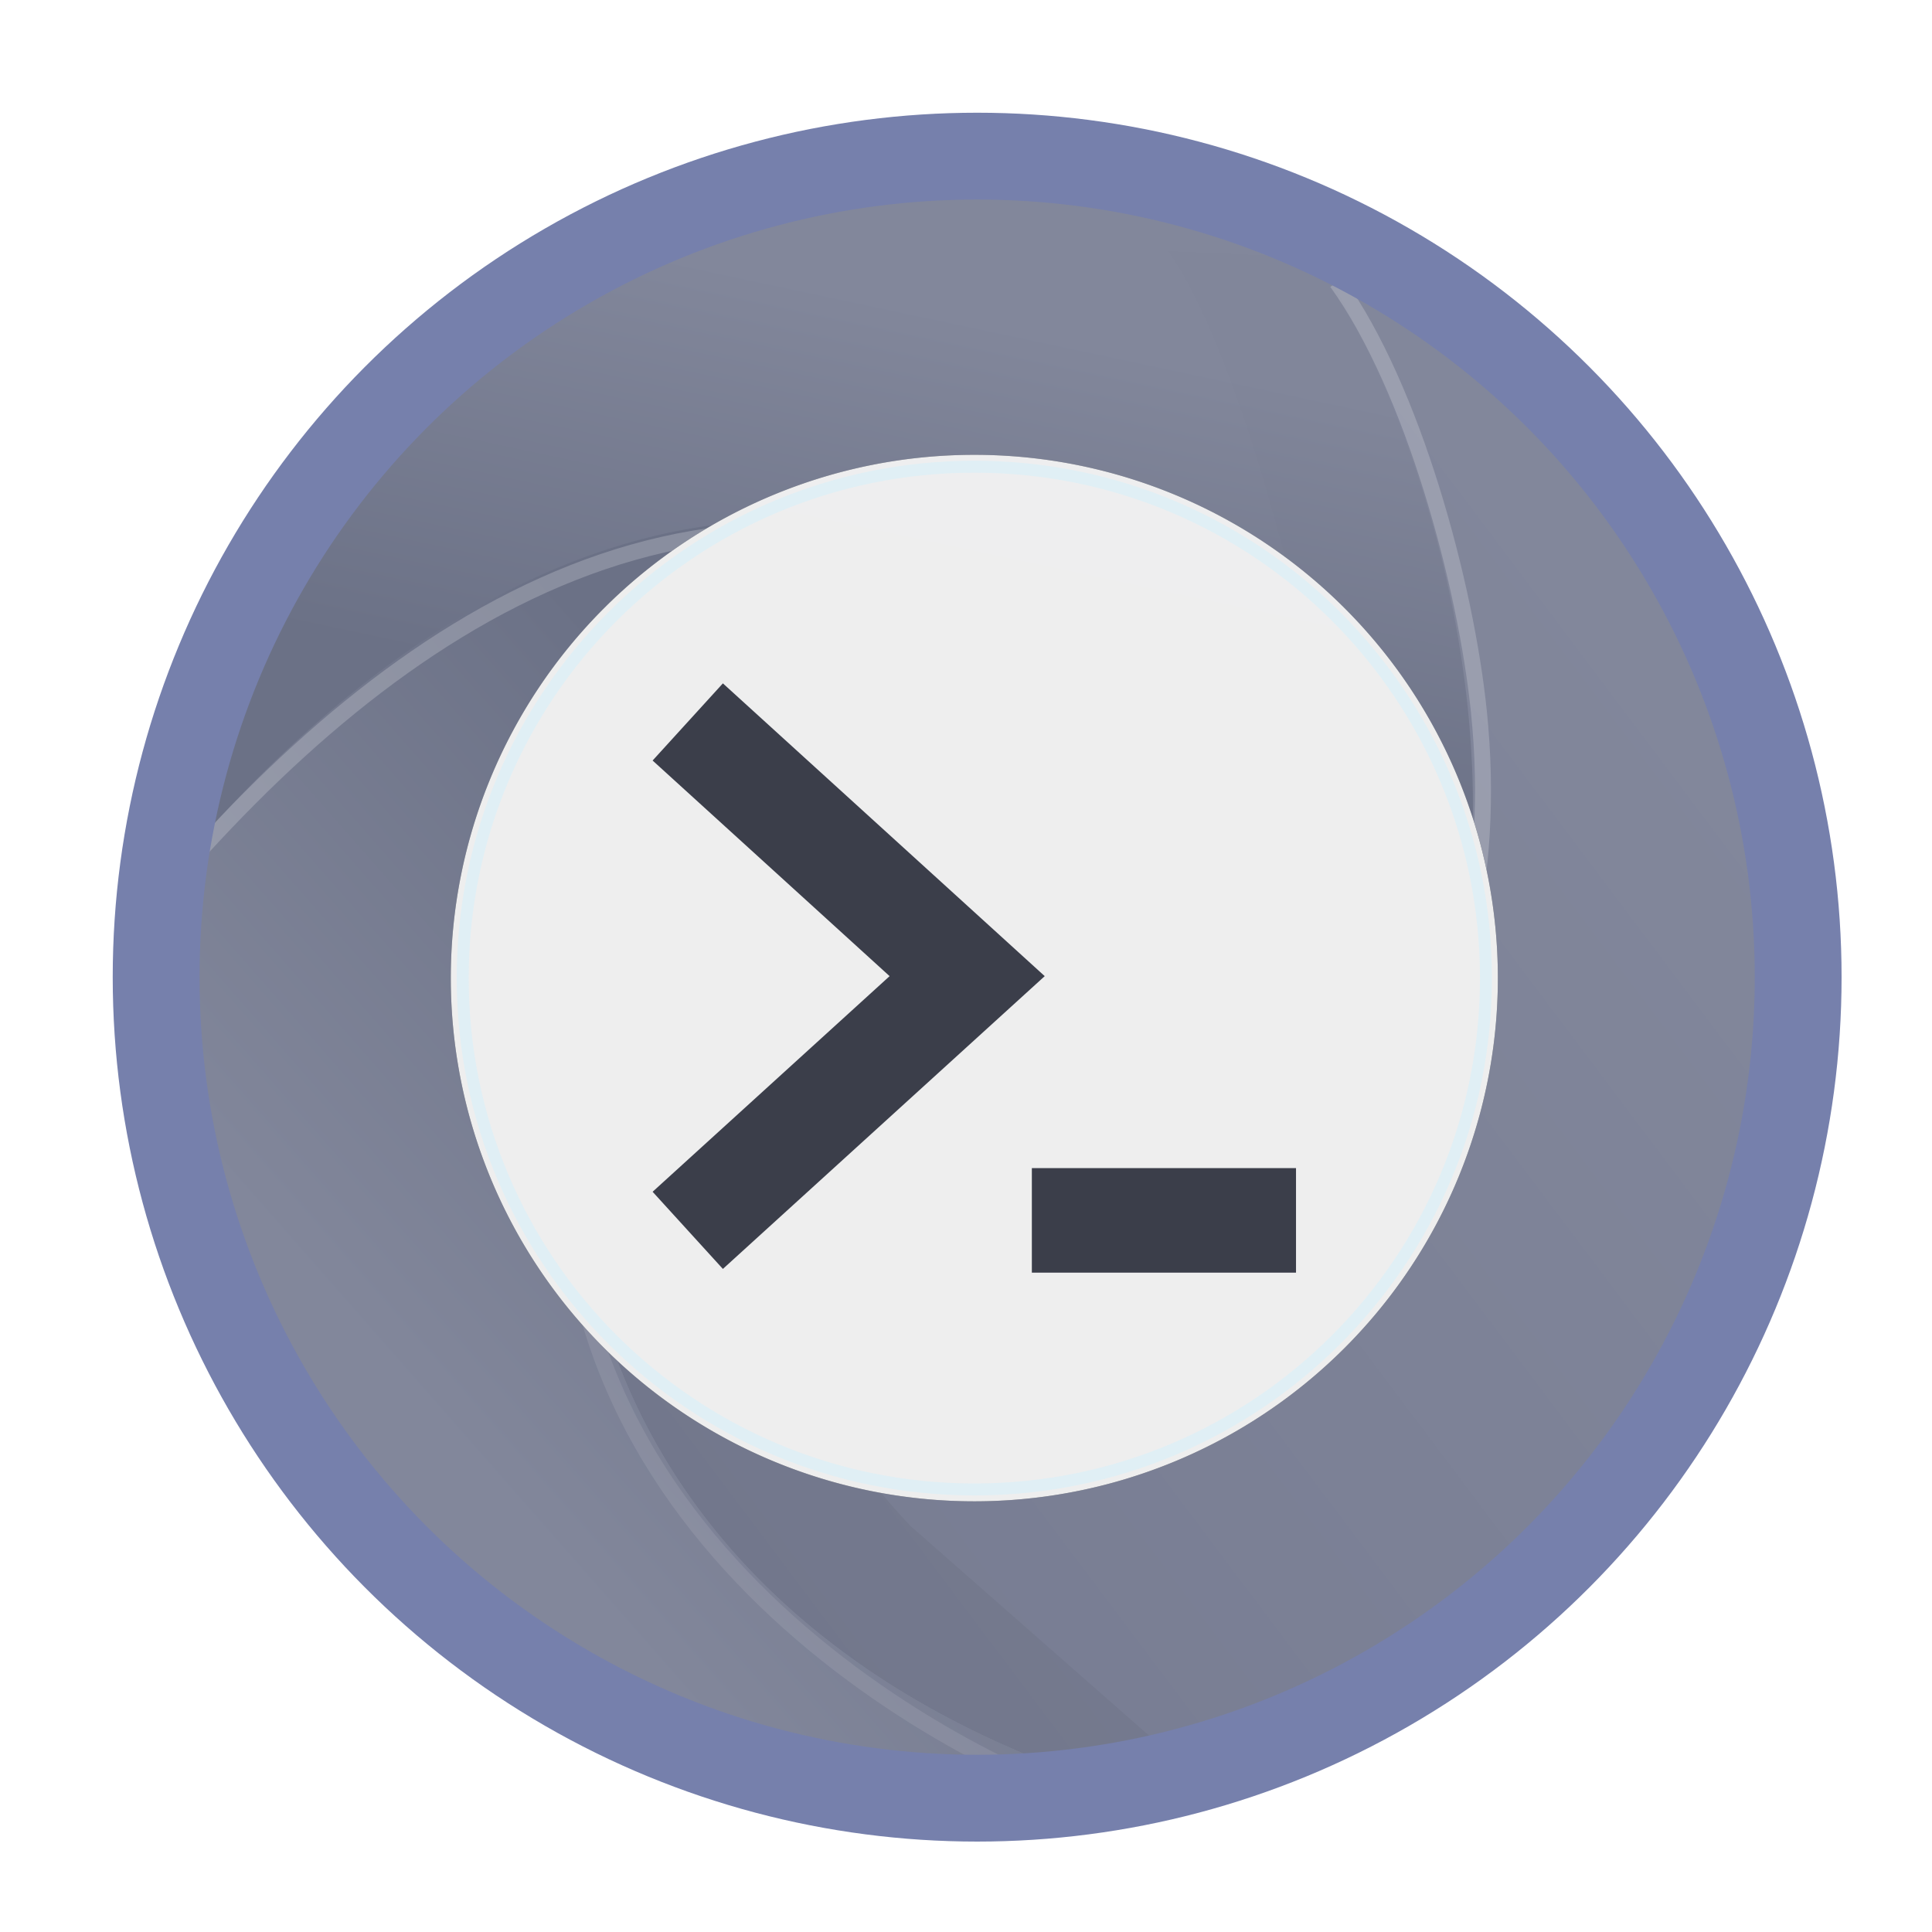 <?xml version="1.0" encoding="UTF-8" standalone="no"?>
<svg
   width="48"
   height="48"
   version="1.1"
   id="svg4390"
   sodipodi:docname="utilities-terminal.svg"
   inkscape:version="1.2.2 (b0a8486541, 2022-12-01)"
   xmlns:inkscape="http://www.inkscape.org/namespaces/inkscape"
   xmlns:sodipodi="http://sodipodi.sourceforge.net/DTD/sodipodi-0.dtd"
   xmlns:xlink="http://www.w3.org/1999/xlink"
   xmlns="http://www.w3.org/2000/svg"
   xmlns:svg="http://www.w3.org/2000/svg">
  <sodipodi:namedview
     id="namedview4392"
     pagecolor="#ffffff"
     bordercolor="#666666"
     borderopacity="1.0"
     inkscape:showpageshadow="2"
     inkscape:pageopacity="0.0"
     inkscape:pagecheckerboard="0"
     inkscape:deskcolor="#d1d1d1"
     showgrid="false"
     inkscape:zoom="4.9166667"
     inkscape:cx="-47.084745"
     inkscape:cy="24.508474"
     inkscape:window-width="1920"
     inkscape:window-height="1002"
     inkscape:window-x="0"
     inkscape:window-y="0"
     inkscape:window-maximized="1"
     inkscape:current-layer="svg4390"
     showguides="false">
    <inkscape:grid
       type="xygrid"
       id="grid5049" />
  </sodipodi:namedview>
  <defs
     id="defs4378">
    <linearGradient
       id="a"
       y1="547.634"
       y2="499.679"
       x2="388.865"
       gradientUnits="userSpaceOnUse"
       gradientTransform="translate(-384.57,-499.8)"
       x1="428.816">
      <stop
         stop-color="#2a2c2f"
         id="stop4363"
         offset="0"
         style="stop-color:#1e2b35;stop-opacity:1;" />
      <stop
         offset="1"
         stop-color="#536161"
         id="stop4365"
         style="stop-color:#6d7983;stop-opacity:1;" />
    </linearGradient>
    <linearGradient
       id="b"
       y1="44"
       y2="12"
       x2="14"
       gradientUnits="userSpaceOnUse"
       x1="36">
      <stop
         stop-color="#536161"
         style="stop-color:#bfc9c9;stop-opacity:1"
         id="stop4368" />
      <stop
         offset="1"
         stop-color="#f4f5f5"
         style="stop-color:#fbfbfb;stop-opacity:1"
         id="stop4370" />
    </linearGradient>
    <linearGradient
       id="c"
       y1="527.014"
       x1="406.501"
       y2="539.825"
       x2="419.974"
       gradientUnits="userSpaceOnUse"
       gradientTransform="translate(-384.57,-499.8)">
      <stop
         stop-color="#292c2f"
         id="stop4373" />
      <stop
         offset="1"
         stop-opacity="0"
         id="stop4375" />
    </linearGradient>
    <linearGradient
       xlink:href="#a"
       id="linearGradient4151"
       gradientUnits="userSpaceOnUse"
       x1="4"
       y1="44"
       x2="44"
       y2="4"
       gradientTransform="matrix(1.05,0,0,1.05,-1.2,-1.2)" />
    <linearGradient
       id="linearGradient4141">
      <stop
         style="stop-color:#ffccaa;stop-opacity:1"
         offset="0"
         id="stop7" />
      <stop
         style="stop-color:#ff9955;stop-opacity:1"
         offset="1"
         id="stop9" />
    </linearGradient>
    <linearGradient
       gradientUnits="userSpaceOnUse"
       y2="282.656"
       x2="9.751"
       y1="286.763"
       x1="8.877"
       id="linearGradient924"
       xlink:href="#linearGradient930"
       inkscape:collect="always"
       gradientTransform="matrix(2.639,0,0,2.639,1.738,-737.337)" />
    <linearGradient
       id="linearGradient922"
       inkscape:collect="always">
      <stop
         id="stop918"
         offset="0"
         style="stop-color:#3b3e4a;stop-opacity:1" />
      <stop
         id="stop920"
         offset="1"
         style="stop-color:#565a6c;stop-opacity:1" />
    </linearGradient>
    <filter
       height="1.123"
       y="-0.062"
       width="1.152"
       x="-0.076"
       id="filter992"
       style="color-interpolation-filters:sRGB"
       inkscape:collect="always">
      <feGaussianBlur
         id="feGaussianBlur994"
         stdDeviation="0.274"
         inkscape:collect="always" />
    </filter>
    <linearGradient
       gradientTransform="matrix(2.639,0,0,2.639,2.443,-737.601)"
       gradientUnits="userSpaceOnUse"
       y2="287.338"
       x2="15.922"
       y1="294.709"
       x1="6.115"
       id="linearGradient897"
       xlink:href="#linearGradient895"
       inkscape:collect="always" />
    <linearGradient
       id="linearGradient895"
       inkscape:collect="always">
      <stop
         id="stop891"
         offset="0"
         style="stop-color:#777c92;stop-opacity:1;" />
      <stop
         id="stop893"
         offset="1"
         style="stop-color:#82879b;stop-opacity:1" />
    </linearGradient>
    <filter
       height="1.348"
       y="-0.174"
       width="1.494"
       x="-0.247"
       id="filter1016"
       style="color-interpolation-filters:sRGB"
       inkscape:collect="always">
      <feGaussianBlur
         id="feGaussianBlur1018"
         stdDeviation="0.647"
         inkscape:collect="always" />
    </filter>
    <linearGradient
       gradientUnits="userSpaceOnUse"
       y2="40.277"
       x2="6.061"
       y1="25.08"
       x1="23.359"
       id="linearGradient916"
       xlink:href="#linearGradient930"
       inkscape:collect="always"
       gradientTransform="matrix(0.698,0,0,0.698,1.738,1.735)" />
    <linearGradient
       inkscape:collect="always"
       id="linearGradient930">
      <stop
         style="stop-color:#6b7186;stop-opacity:1"
         offset="0"
         id="stop926" />
      <stop
         style="stop-color:#82879b;stop-opacity:1"
         offset="1"
         id="stop928" />
    </linearGradient>
    <linearGradient
       gradientTransform="matrix(3.708,0,0,3.706,-7.164,-1045.394)"
       y2="282.656"
       x2="9.751"
       y1="286.763"
       x1="8.877"
       gradientUnits="userSpaceOnUse"
       id="linearGradient952"
       xlink:href="#linearGradient922"
       inkscape:collect="always" />
  </defs>
  <ellipse
     cy="24.277"
     cx="24.277"
     id="path826"
     style="fill:url(#linearGradient924);fill-opacity:1;stroke:none;stroke-width:2.157;stroke-linecap:round;stroke-miterlimit:4;stroke-dasharray:none;stroke-dashoffset:0;stroke-opacity:1"
     rx="20.398"
     ry="20.398" />
  <path
     sodipodi:nodetypes="ccccsccsssc"
     inkscape:connector-curvature="0"
     id="path958"
     d="m 11.826,281.832 -1.484,-0.066 c 0.634,0.88 1.316,3.461 1.431,4.585 0.308,3.012 -0.579,4.697 -2.258,5.171 -0.839,0.237 -1.706,0.126 -2.443,-0.385 -0.737,-0.511 -1.362,-1.437 -1.641,-2.91 L 4.646,288.375 c 0.309,1.629 1.033,2.77 1.971,3.42 0.937,0.65 2.07,0.793 3.115,0.498 2.09,-0.589 3.846,-2.9 3.506,-6.223 -0.129,-1.259 -0.606,-3.119 -1.412,-4.238 z"
     style="color:#000000;font-style:normal;font-variant:normal;font-weight:normal;font-stretch:normal;font-size:medium;line-height:normal;font-family:sans-serif;font-variant-ligatures:normal;font-variant-position:normal;font-variant-caps:normal;font-variant-numeric:normal;font-variant-alternates:normal;font-feature-settings:normal;text-indent:0;text-align:start;text-decoration:none;text-decoration-line:none;text-decoration-style:solid;text-decoration-color:#000000;letter-spacing:normal;word-spacing:normal;text-transform:none;writing-mode:lr-tb;direction:ltr;text-orientation:mixed;dominant-baseline:auto;baseline-shift:baseline;text-anchor:start;white-space:normal;shape-padding:0;clip-rule:nonzero;display:inline;overflow:visible;visibility:visible;opacity:0.123;isolation:auto;mix-blend-mode:normal;color-interpolation:sRGB;color-interpolation-filters:linearRGB;solid-color:#000000;solid-opacity:1;vector-effect:none;fill:#000000;fill-opacity:0.652;fill-rule:nonzero;stroke:none;stroke-width:0.8;stroke-linecap:butt;stroke-linejoin:miter;stroke-miterlimit:4;stroke-dasharray:none;stroke-dashoffset:0;stroke-opacity:1;filter:url(#filter992);color-rendering:auto;image-rendering:auto;shape-rendering:auto;text-rendering:auto;enable-background:accumulate"
     transform="matrix(2.639,0,0,2.639,1.738,-737.336)" />
  <path
     inkscape:connector-curvature="0"
     id="path889"
     d="m 32.135,4.936 -0.334,0.049 c 3.535,4.918 5.136,11.521 4.732,16.604 -0.654,8.239 -9.491,15.225 -18.485,8.874 l -3.012,-6.999 c -2.366,8.197 1.226,17.106 12.253,20.79 A 20.398,20.398 0 0 0 45.38,24.013 20.398,20.398 0 0 0 32.135,4.936 Z"
     style="fill:url(#linearGradient897);fill-opacity:1;stroke:none;stroke-width:0.698px;stroke-linecap:butt;stroke-linejoin:miter;stroke-opacity:1" />
  <path
     sodipodi:nodetypes="ccccccc"
     inkscape:connector-curvature="0"
     id="path1006"
     d="m 4.488,287.409 1.026,1.683 c 0.853,1.553 1.068,3.28 2.399,4.673 l 2.464,2.166 c -1.14,0.777 -1.885,0.22 -3.173,0.266 l -3.118,-3.992 z"
     style="opacity:0.249;fill:#000000;fill-opacity:0.652;stroke:none;stroke-width:0.265;stroke-linecap:butt;stroke-linejoin:miter;stroke-miterlimit:4;stroke-dasharray:none;stroke-opacity:1;filter:url(#filter1016)"
     transform="matrix(2.639,0,0,2.639,1.738,-737.336)" />
  <path
     sodipodi:nodetypes="csc"
     inkscape:connector-curvature="0"
     id="path956"
     d="M 33.212,7.012 C 35.111,9.649 36.422,14.541 36.743,17.684 38.455,34.401 18.138,39.835 15.035,23.465"
     style="fill:none;stroke:#ffffff;stroke-width:0.396;stroke-linecap:butt;stroke-linejoin:miter;stroke-miterlimit:4;stroke-dasharray:none;stroke-opacity:0.196" />
  <path
     id="path902"
     d="m 19.427,12.923 c -6.504,0.056 -11.871,4.732 -15.407,9.055 a 20.398,20.398 0 0 0 -0.142,2.299 20.398,20.398 0 0 0 20.398,20.398 20.398,20.398 0 0 0 3.306,-0.278 l 0.022,-0.195 a 20.398,20.398 0 0 1 -0.316,0.052 C 16.261,40.57 12.669,31.662 15.035,23.465 l 3.012,6.998 c 3.889,2.746 7.747,2.996 10.929,1.732 l 1.679,-14.691 C 26.664,14.171 22.886,12.894 19.427,12.923 Z"
     style="fill:url(#linearGradient916);fill-opacity:1;stroke:none;stroke-width:0.698px;stroke-linecap:butt;stroke-linejoin:miter;stroke-opacity:1" />
  <path
     sodipodi:nodetypes="cc"
     inkscape:connector-curvature="0"
     id="path1004"
     d="M 15.64,21.921 C 10.296,34.514 20.097,41.837 25.988,44.364"
     style="fill:none;stroke:#ffffff;stroke-width:0.396;stroke-linecap:butt;stroke-linejoin:miter;stroke-miterlimit:4;stroke-dasharray:none;stroke-opacity:0.092" />
  <path
     sodipodi:nodetypes="cc"
     inkscape:connector-curvature="0"
     id="path998"
     d="M 5.042,21.048 C 11.154,14.373 19.383,9.695 29.043,16.56"
     style="fill:none;stroke:#ffffff;stroke-width:0.396;stroke-linecap:butt;stroke-linejoin:miter;stroke-miterlimit:4;stroke-dasharray:none;stroke-opacity:0.207" />
  <ellipse
     style="fill:none;fill-opacity:1;stroke:#7680ac;stroke-width:2.157;stroke-linecap:round;stroke-miterlimit:4;stroke-dasharray:none;stroke-dashoffset:0;stroke-opacity:1"
     id="circle872"
     cx="24.277"
     cy="24.277"
     rx="20.398"
     ry="20.398" />
  <g
     id="g397"
     transform="translate(-0.3,0.1)">
    <path
       id="circle942"
       d="M 24.507,11.2 A 13.007,13 0 0 0 11.5,24.2 13.007,13 0 0 0 24.507,37.2 13.007,13 0 0 0 37.514,24.2 13.007,13 0 0 0 24.507,11.2 Z"
       style="fill:url(#linearGradient952);fill-opacity:1;stroke:none;stroke-width:3.031;stroke-linecap:round;stroke-miterlimit:4;stroke-dasharray:none;stroke-dashoffset:0;stroke-opacity:1" />
    <path
       id="path844"
       d="M 24.507,11.2 A 13.007,13 0 0 0 11.5,24.2 13.007,13 0 0 0 24.507,37.2 13.007,13 0 0 0 37.514,24.2 13.007,13 0 0 0 24.507,11.2 Z m -6.247,5.678 7.996,7.274 -7.996,7.274 -1.746,-1.917 5.888,-5.357 -5.888,-5.357 z m 7.676,12.044 h 6.563 v 2.597 h -6.563 z"
       style="fill:#f5f5f5;fill-opacity:0.957;stroke:none;stroke-width:0.371;stroke-linecap:round;stroke-miterlimit:4;stroke-dasharray:none;stroke-dashoffset:0;stroke-opacity:1" />
    <path
       sodipodi:nodetypes="ccccc"
       inkscape:connector-curvature="0"
       style="fill:none;fill-opacity:0.957;stroke:#e0eff5;stroke-width:0.297;stroke-linecap:round;stroke-miterlimit:4;stroke-dasharray:none;stroke-dashoffset:0;stroke-opacity:1"
       d="m 24.507,11.495 c -7.02,2.23e-4 -12.711,5.688 -12.711,12.705 2.28e-4,7.016 5.691,12.704 12.711,12.705 7.02,-2.23e-4 12.711,-5.688 12.711,-12.705 -2.61e-4,-7.016 -5.691,-12.704 -12.711,-12.705 z"
       id="path1020" />
  </g>
</svg>
